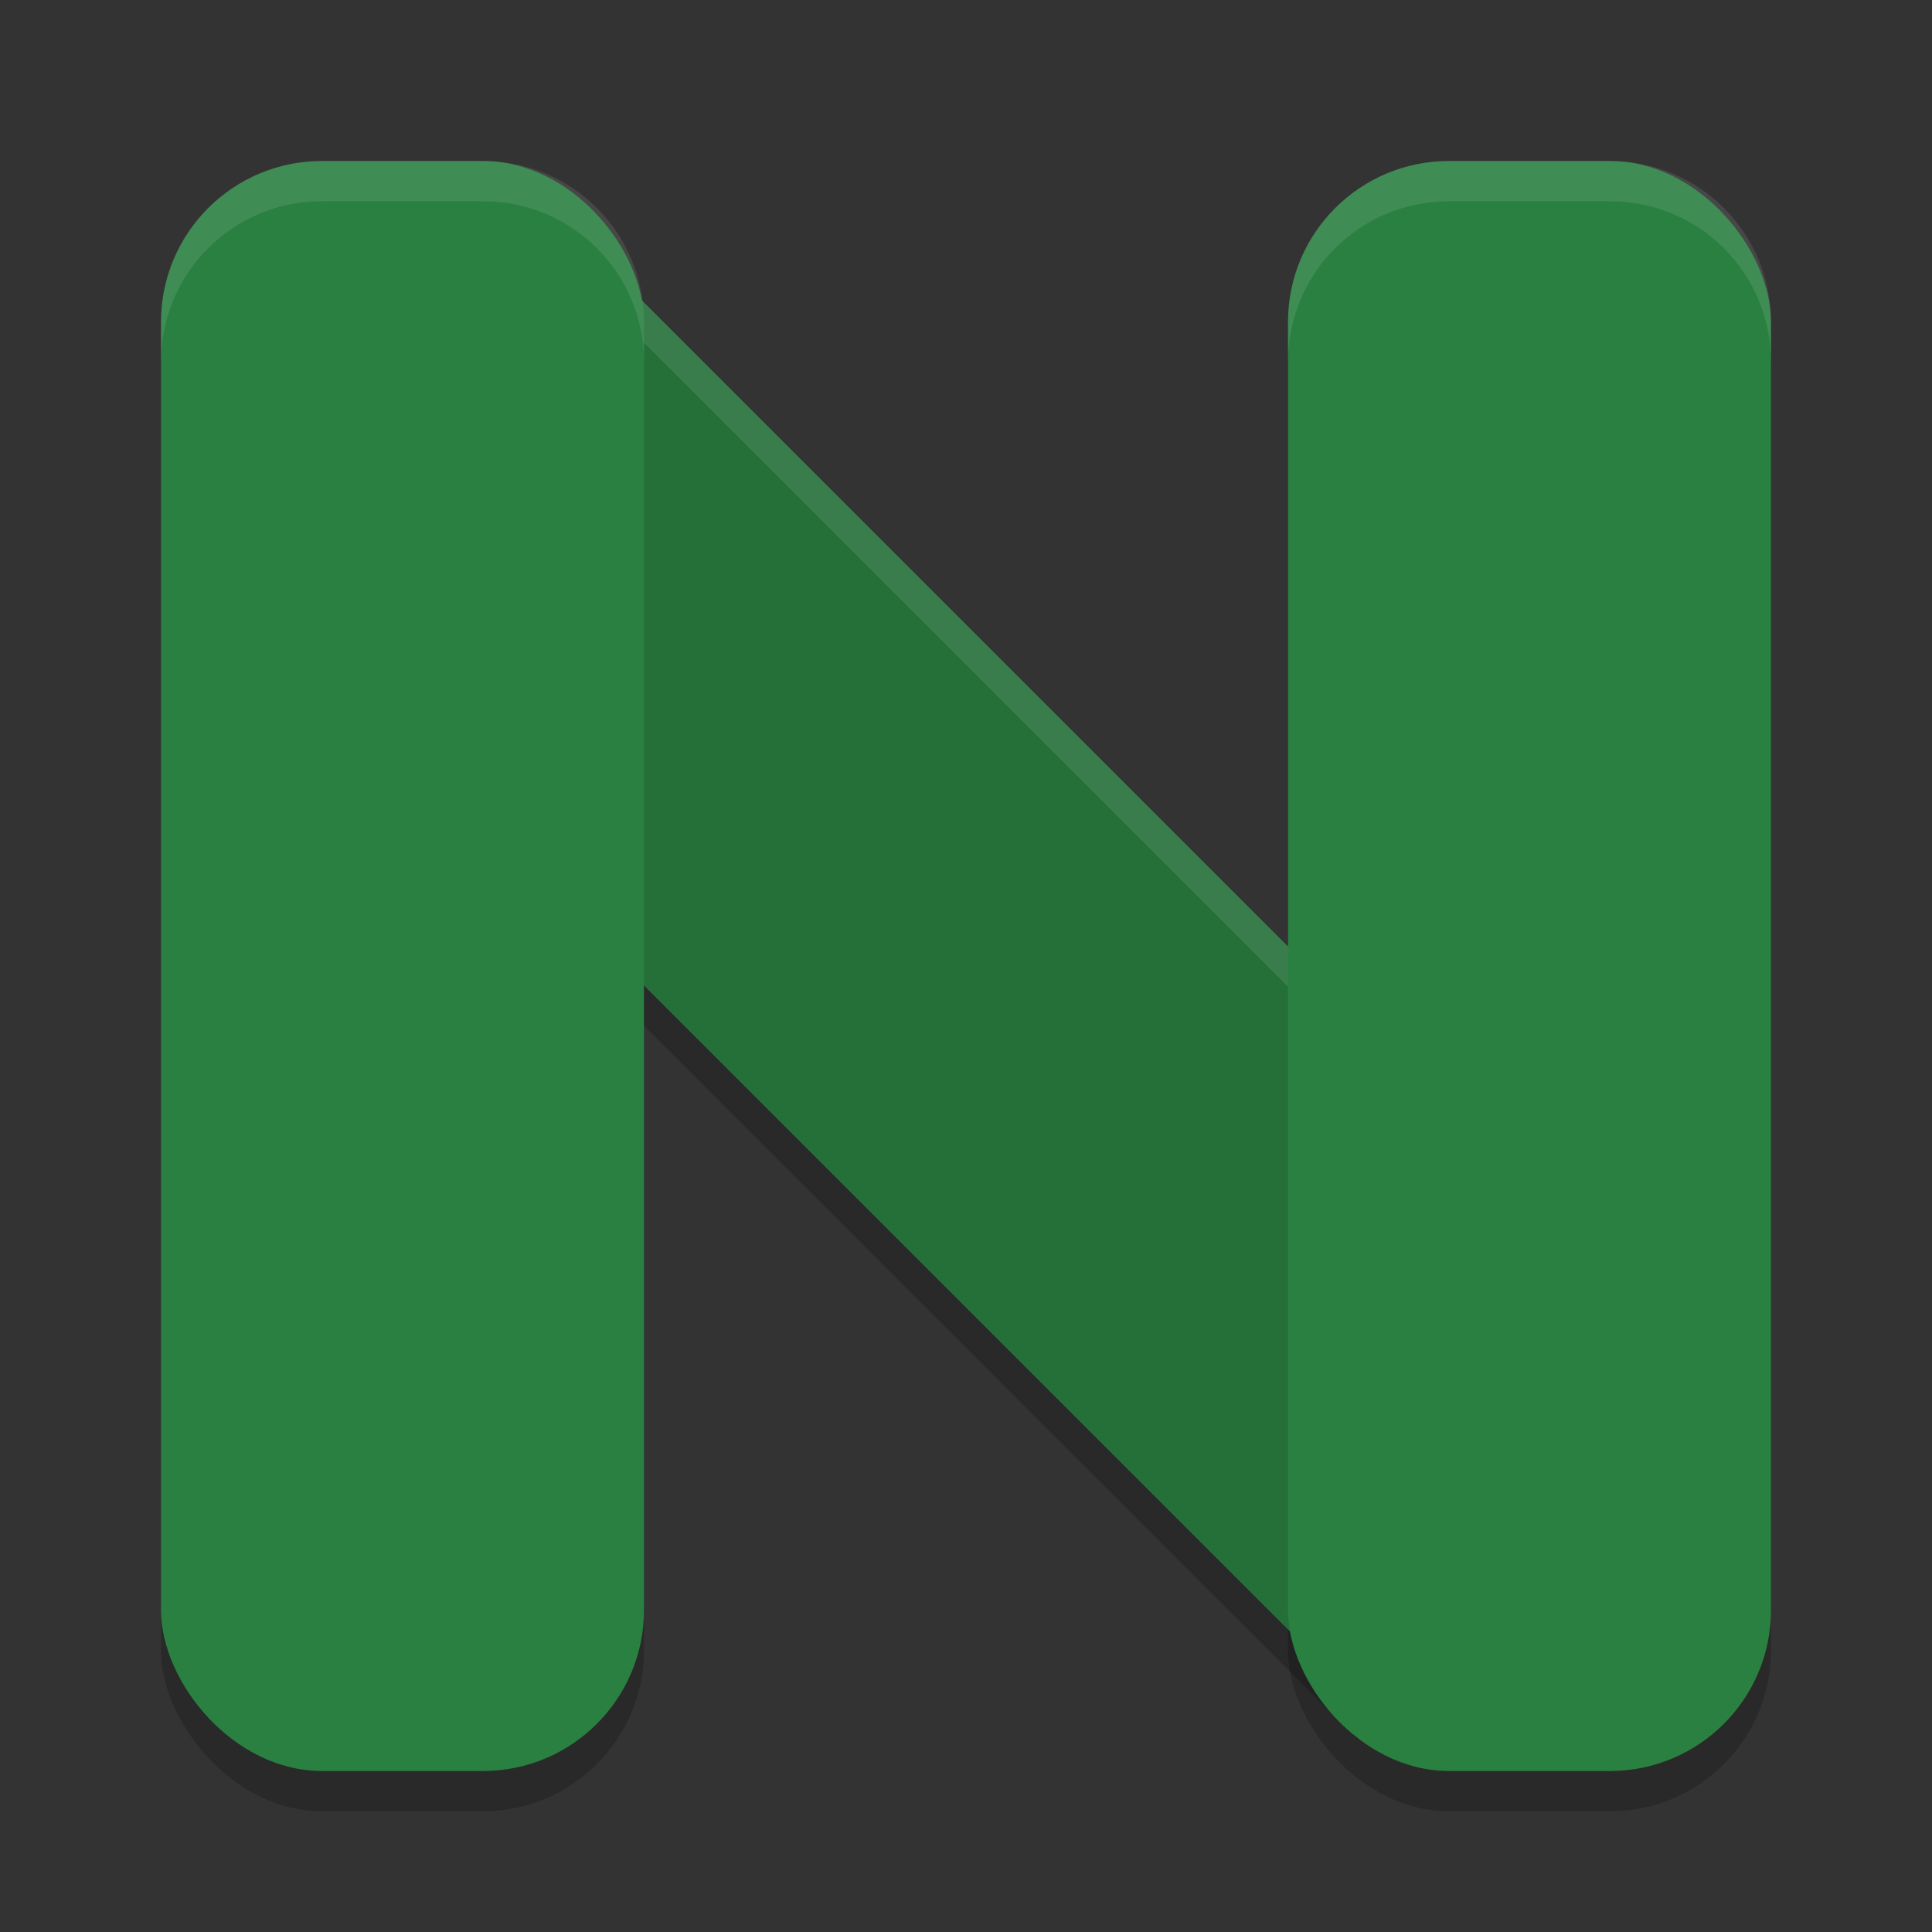 <?xml version="1.0" encoding="UTF-8" standalone="no"?>
<svg
   xmlns:dc="http://purl.org/dc/elements/1.1/"
   xmlns:cc="http://creativecommons.org/ns#"
   xmlns:rdf="http://www.w3.org/1999/02/22-rdf-syntax-ns#"
   xmlns:svg="http://www.w3.org/2000/svg"
   xmlns="http://www.w3.org/2000/svg"
   xmlns:sodipodi="http://sodipodi.sourceforge.net/DTD/sodipodi-0.dtd"
   xmlns:inkscape="http://www.inkscape.org/namespaces/inkscape"
   width="48"
   height="48"
   version="1"
   id="svg20"
   sodipodi:docname="noiz2sa.svg"
   inkscape:version="0.92.5 (2060ec1f9f, 2020-04-08)">
  <rect width="100%" height="100%" fill="#333333" stroke="none"/>
  <defs
     id="defs24" />
  <sodipodi:namedview
     pagecolor="#fefefe"
     bordercolor="#33994e"
     borderopacity="1"
     objecttolerance="10"
     gridtolerance="10"
     guidetolerance="10"
     inkscape:pageopacity="0"
     inkscape:pageshadow="2"
     inkscape:window-width="765"
     inkscape:window-height="480"
     id="namedview22"
     showgrid="false"
     inkscape:zoom="4.9166667"
     inkscape:cx="15.563255"
     inkscape:cy="32.290058"
     inkscape:window-x="0"
     inkscape:window-y="28"
     inkscape:window-maximized="0"
     inkscape:current-layer="svg20" />
  <path
     style="opacity:0.2;fill:none;stroke:#000000;stroke-width:12"
     d="m 10,11 28,28"
     id="path2" />
  <rect
     style="opacity:0.2"
     width="12"
     height="40"
     x="32"
     y="5"
     rx="4"
     ry="4"
     id="rect4" />
  <rect
     style="opacity:0.2"
     width="12"
     height="40"
     x="4"
     y="5"
     rx="4"
     ry="4"
     id="rect6" />
  <path
     style="fill:none;stroke:#256f39;stroke-width:12;stroke-opacity:1"
     d="M 10,10 38,38"
     id="path8" />
  <path
     style="opacity:0.1;fill:#fefefe"
     d="M 14.242 5.758 L 5.758 14.242 L 6.258 14.742 L 14.242 6.758 L 41.742 34.258 L 42.242 33.758 L 14.242 5.758 z"
     id="path10" />
  <rect
     style="fill:#2a8041;fill-opacity:1"
     width="12"
     height="40"
     x="4"
     y="4"
     rx="4"
     ry="4"
     id="rect12" />
  <rect
     style="fill:#2a8041;fill-opacity:1"
     width="12"
     height="40"
     x="32"
     y="4"
     rx="4"
     ry="4"
     id="rect14" />
  <path
     style="opacity:0.1;fill:#fefefe"
     d="M 8 4 C 5.784 4 4 5.784 4 8 L 4 9 C 4 6.784 5.784 5 8 5 L 12 5 C 14.216 5 16 6.784 16 9 L 16 8 C 16 5.784 14.216 4 12 4 L 8 4 z"
     id="path16" />
  <path
     style="opacity:0.1;fill:#fefefe"
     d="M 36 4 C 33.784 4 32 5.784 32 8 L 32 9 C 32 6.784 33.784 5 36 5 L 40 5 C 42.216 5 44 6.784 44 9 L 44 8 C 44 5.784 42.216 4 40 4 L 36 4 z"
     id="path18" />
</svg>
